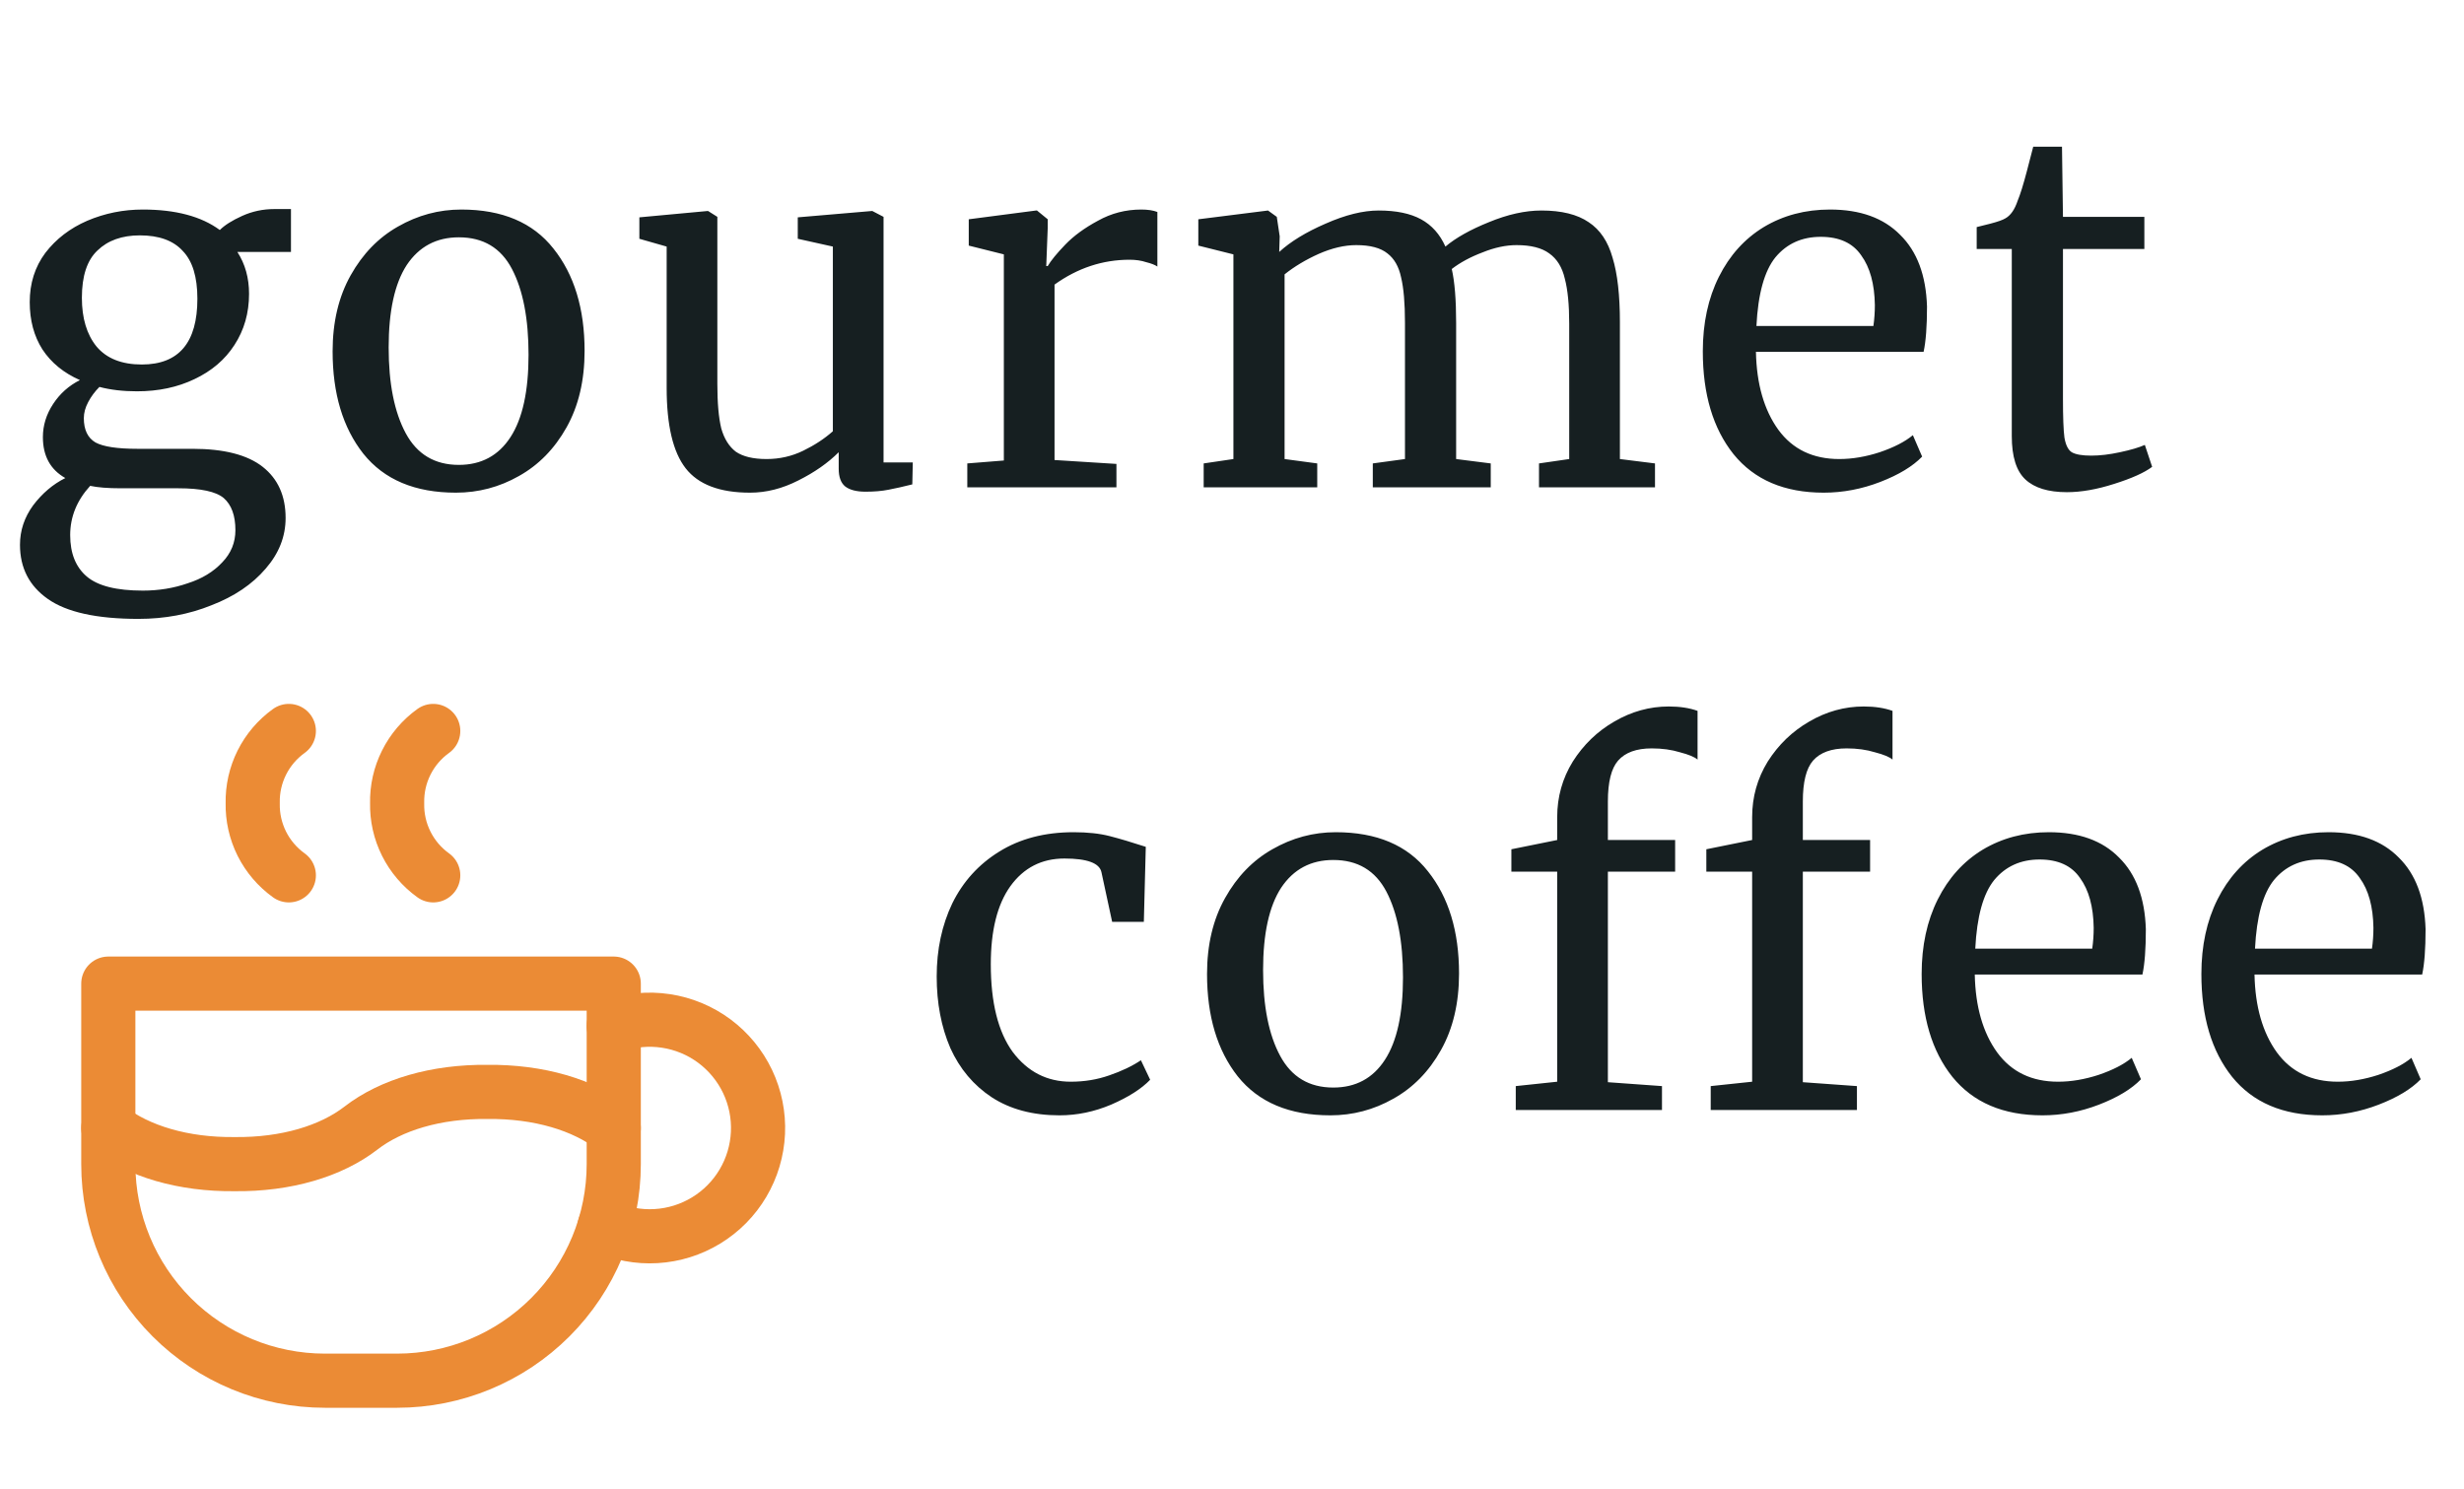 <svg width="91" height="55" viewBox="0 0 91 55" fill="none" xmlns="http://www.w3.org/2000/svg">
<path d="M4 41.667C5.107 42.523 6.769 43.023 8.667 43C10.564 43.023 12.227 42.523 13.333 41.667C14.44 40.811 16.103 40.311 18 40.333C19.897 40.311 21.56 40.811 22.667 41.667" stroke="#EB8B35" stroke-width="2" stroke-linecap="round" stroke-linejoin="round"/>
<path d="M10.667 27C10.245 27.303 9.903 27.704 9.67 28.169C9.438 28.633 9.322 29.147 9.333 29.667C9.322 30.186 9.438 30.7 9.67 31.165C9.903 31.629 10.245 32.03 10.667 32.333" stroke="#EB8B35" stroke-width="2" stroke-linecap="round" stroke-linejoin="round"/>
<path d="M16 27C15.578 27.303 15.236 27.704 15.004 28.169C14.771 28.633 14.656 29.147 14.667 29.667C14.656 30.186 14.771 30.7 15.004 31.165C15.236 31.629 15.578 32.03 16 32.333" stroke="#EB8B35" stroke-width="2" stroke-linecap="round" stroke-linejoin="round"/>
<path d="M4 36.333H22.667V43C22.667 45.122 21.824 47.157 20.323 48.657C18.823 50.157 16.788 51 14.667 51H12C9.878 51 7.843 50.157 6.343 48.657C4.843 47.157 4 45.122 4 43V36.333Z" stroke="#EB8B35" stroke-width="2" stroke-linecap="round" stroke-linejoin="round"/>
<path d="M22.328 45.301C22.924 45.575 23.577 45.698 24.231 45.659C24.885 45.621 25.52 45.422 26.079 45.081C26.639 44.74 27.106 44.267 27.439 43.703C27.773 43.139 27.963 42.502 27.993 41.847C28.023 41.193 27.891 40.541 27.61 39.949C27.328 39.357 26.906 38.844 26.38 38.453C25.854 38.063 25.24 37.808 24.592 37.711C23.944 37.613 23.282 37.676 22.664 37.895" stroke="#EB8B35" stroke-width="2" stroke-linecap="round" stroke-linejoin="round"/>
<path d="M5.112 22.86C3.576 22.86 2.46 22.614 1.764 22.122C1.08 21.642 0.738 20.976 0.738 20.124C0.738 19.596 0.9 19.11 1.224 18.666C1.56 18.222 1.956 17.886 2.412 17.658C1.86 17.346 1.584 16.842 1.584 16.146C1.584 15.714 1.71 15.306 1.962 14.922C2.214 14.538 2.544 14.244 2.952 14.04C2.352 13.776 1.89 13.398 1.566 12.906C1.254 12.414 1.098 11.832 1.098 11.16C1.098 10.464 1.29 9.858 1.674 9.342C2.07 8.826 2.586 8.43 3.222 8.154C3.87 7.878 4.554 7.74 5.274 7.74C6.486 7.74 7.434 7.992 8.118 8.496C8.298 8.316 8.574 8.142 8.946 7.974C9.318 7.806 9.714 7.722 10.134 7.722H10.746V9.306H8.766C9.054 9.75 9.198 10.266 9.198 10.854C9.198 11.562 9.018 12.192 8.658 12.744C8.31 13.284 7.818 13.704 7.182 14.004C6.558 14.304 5.85 14.454 5.058 14.454C4.542 14.454 4.08 14.4 3.672 14.292C3.504 14.46 3.366 14.646 3.258 14.85C3.15 15.054 3.096 15.252 3.096 15.444C3.096 15.876 3.24 16.176 3.528 16.344C3.816 16.5 4.332 16.578 5.076 16.578H7.11C8.274 16.578 9.138 16.8 9.702 17.244C10.266 17.688 10.548 18.318 10.548 19.134C10.548 19.818 10.302 20.442 9.81 21.006C9.318 21.582 8.652 22.032 7.812 22.356C6.984 22.692 6.084 22.86 5.112 22.86ZM5.238 13.464C6.606 13.464 7.29 12.654 7.29 11.034C7.29 10.23 7.11 9.642 6.75 9.27C6.402 8.886 5.874 8.694 5.166 8.694C4.506 8.694 3.984 8.88 3.6 9.252C3.216 9.612 3.024 10.194 3.024 10.998C3.024 11.754 3.204 12.354 3.564 12.798C3.936 13.242 4.494 13.464 5.238 13.464ZM5.274 21.816C5.862 21.816 6.414 21.726 6.93 21.546C7.458 21.378 7.884 21.12 8.208 20.772C8.532 20.436 8.694 20.04 8.694 19.584C8.694 19.044 8.55 18.648 8.262 18.396C7.974 18.156 7.416 18.036 6.588 18.036H4.464C3.984 18.036 3.606 18.006 3.33 17.946C2.838 18.486 2.592 19.092 2.592 19.764C2.592 20.436 2.796 20.946 3.204 21.294C3.612 21.642 4.302 21.816 5.274 21.816ZM12.284 12.978C12.284 11.898 12.506 10.962 12.95 10.17C13.394 9.378 13.976 8.778 14.696 8.37C15.428 7.95 16.208 7.74 17.036 7.74C18.548 7.74 19.682 8.22 20.438 9.18C21.206 10.14 21.59 11.4 21.59 12.96C21.59 14.052 21.368 14.994 20.924 15.786C20.48 16.578 19.892 17.178 19.16 17.586C18.44 17.994 17.666 18.198 16.838 18.198C15.326 18.198 14.186 17.718 13.418 16.758C12.662 15.798 12.284 14.538 12.284 12.978ZM16.946 17.172C17.774 17.172 18.41 16.83 18.854 16.146C19.298 15.462 19.52 14.448 19.52 13.104C19.52 11.772 19.316 10.716 18.908 9.936C18.5 9.156 17.846 8.766 16.946 8.766C16.118 8.766 15.476 9.108 15.02 9.792C14.576 10.476 14.354 11.49 14.354 12.834C14.354 14.166 14.564 15.222 14.984 16.002C15.404 16.782 16.058 17.172 16.946 17.172ZM31.965 18.162C31.629 18.162 31.377 18.096 31.209 17.964C31.053 17.832 30.975 17.616 30.975 17.316V16.704C30.579 17.1 30.081 17.448 29.481 17.748C28.893 18.048 28.299 18.198 27.699 18.198C26.583 18.198 25.791 17.898 25.323 17.298C24.855 16.698 24.621 15.708 24.621 14.328V9.108L23.613 8.82V8.028L26.133 7.794H26.151L26.493 8.01V14.184C26.493 14.88 26.541 15.426 26.637 15.822C26.745 16.206 26.925 16.494 27.177 16.686C27.441 16.866 27.819 16.956 28.311 16.956C28.791 16.956 29.241 16.854 29.661 16.65C30.081 16.446 30.447 16.206 30.759 15.93V9.108L29.463 8.82V8.028L32.199 7.794H32.217L32.631 8.01V17.082H33.711L33.693 17.892C33.357 17.976 33.063 18.042 32.811 18.09C32.571 18.138 32.289 18.162 31.965 18.162ZM35.724 17.118L37.074 17.01V9.396L35.778 9.072V8.1L38.262 7.776H38.298L38.694 8.1V8.424L38.64 9.828H38.694C38.814 9.624 39.03 9.36 39.342 9.036C39.654 8.712 40.056 8.418 40.548 8.154C41.04 7.878 41.574 7.74 42.15 7.74C42.39 7.74 42.588 7.77 42.744 7.83V9.846C42.66 9.786 42.522 9.732 42.33 9.684C42.15 9.624 41.946 9.594 41.718 9.594C40.722 9.594 39.798 9.9 38.946 10.512V16.992L41.232 17.136V18H35.724V17.118ZM44.454 17.118L45.552 16.956V9.396L44.256 9.072V8.1L46.83 7.776L47.154 8.01L47.262 8.73L47.244 9.306C47.664 8.922 48.234 8.574 48.954 8.262C49.686 7.938 50.34 7.776 50.916 7.776C51.564 7.776 52.086 7.884 52.482 8.1C52.878 8.316 53.178 8.652 53.382 9.108C53.766 8.784 54.3 8.484 54.984 8.208C55.68 7.92 56.328 7.776 56.928 7.776C57.672 7.776 58.254 7.92 58.674 8.208C59.094 8.484 59.388 8.922 59.556 9.522C59.736 10.11 59.826 10.902 59.826 11.898V16.956L61.122 17.118V18H56.838V17.118L57.954 16.956V11.952C57.954 11.256 57.9 10.704 57.792 10.296C57.696 9.876 57.504 9.564 57.216 9.36C56.94 9.156 56.538 9.054 56.01 9.054C55.614 9.054 55.194 9.144 54.75 9.324C54.306 9.492 53.928 9.696 53.616 9.936C53.724 10.404 53.778 11.07 53.778 11.934V16.956L55.056 17.118V18H50.7V17.118L51.888 16.956V11.916C51.888 11.196 51.84 10.638 51.744 10.242C51.66 9.846 51.492 9.552 51.24 9.36C50.988 9.156 50.604 9.054 50.088 9.054C49.656 9.054 49.194 9.162 48.702 9.378C48.222 9.594 47.802 9.846 47.442 10.134V16.956L48.648 17.118V18H44.454V17.118ZM67.352 18.198C65.9 18.198 64.79 17.724 64.022 16.776C63.266 15.828 62.888 14.562 62.888 12.978C62.888 11.934 63.086 11.016 63.482 10.224C63.878 9.432 64.43 8.82 65.138 8.388C65.858 7.956 66.674 7.74 67.586 7.74C68.702 7.74 69.566 8.052 70.178 8.676C70.802 9.288 71.132 10.17 71.168 11.322C71.168 12.054 71.126 12.612 71.042 12.996H64.85C64.874 14.184 65.15 15.144 65.678 15.876C66.206 16.596 66.956 16.956 67.928 16.956C68.408 16.956 68.906 16.872 69.422 16.704C69.95 16.524 70.358 16.314 70.646 16.074L70.988 16.866C70.64 17.226 70.124 17.538 69.44 17.802C68.756 18.066 68.06 18.198 67.352 18.198ZM69.188 12.042C69.224 11.79 69.242 11.532 69.242 11.268C69.23 10.488 69.062 9.876 68.738 9.432C68.426 8.976 67.928 8.748 67.244 8.748C66.548 8.748 65.99 9 65.57 9.504C65.162 10.008 64.928 10.854 64.868 12.042H69.188ZM76.333 18.18C75.649 18.18 75.139 18.024 74.803 17.712C74.467 17.4 74.299 16.866 74.299 16.11V9.198H73.003V8.388C73.063 8.376 73.231 8.334 73.507 8.262C73.783 8.19 73.969 8.124 74.065 8.064C74.257 7.956 74.407 7.74 74.515 7.416C74.611 7.188 74.725 6.822 74.857 6.318C74.989 5.814 75.067 5.514 75.091 5.418H76.153L76.189 8.01H79.195V9.198H76.189V14.724C76.189 15.408 76.207 15.888 76.243 16.164C76.291 16.44 76.381 16.62 76.513 16.704C76.657 16.788 76.897 16.83 77.233 16.83C77.557 16.83 77.911 16.788 78.295 16.704C78.691 16.62 78.997 16.53 79.213 16.434L79.483 17.244C79.195 17.46 78.727 17.67 78.079 17.874C77.443 18.078 76.861 18.18 76.333 18.18Z" fill="#161F21"/>
<path d="M34.594 36.068C34.594 35.072 34.786 34.172 35.17 33.368C35.566 32.564 36.142 31.928 36.898 31.46C37.666 30.98 38.584 30.74 39.652 30.74C40.168 30.74 40.612 30.788 40.984 30.884C41.356 30.98 41.8 31.112 42.316 31.28L42.244 34.052H41.074L40.678 32.216C40.606 31.88 40.15 31.712 39.31 31.712C38.47 31.712 37.804 32.054 37.312 32.738C36.832 33.41 36.592 34.37 36.592 35.618C36.592 37.034 36.862 38.114 37.402 38.858C37.954 39.59 38.668 39.956 39.544 39.956C40.048 39.956 40.522 39.878 40.966 39.722C41.422 39.566 41.812 39.38 42.136 39.164L42.478 39.884C42.154 40.22 41.674 40.526 41.038 40.802C40.414 41.066 39.778 41.198 39.13 41.198C38.146 41.198 37.312 40.976 36.628 40.532C35.956 40.088 35.446 39.482 35.098 38.714C34.762 37.934 34.594 37.052 34.594 36.068ZM44.578 35.978C44.578 34.898 44.8 33.962 45.245 33.17C45.688 32.378 46.27 31.778 46.99 31.37C47.722 30.95 48.502 30.74 49.331 30.74C50.843 30.74 51.977 31.22 52.733 32.18C53.501 33.14 53.885 34.4 53.885 35.96C53.885 37.052 53.663 37.994 53.218 38.786C52.775 39.578 52.187 40.178 51.455 40.586C50.734 40.994 49.961 41.198 49.133 41.198C47.62 41.198 46.48 40.718 45.712 39.758C44.956 38.798 44.578 37.538 44.578 35.978ZM49.24 40.172C50.069 40.172 50.705 39.83 51.148 39.146C51.593 38.462 51.815 37.448 51.815 36.104C51.815 34.772 51.611 33.716 51.203 32.936C50.794 32.156 50.141 31.766 49.24 31.766C48.413 31.766 47.77 32.108 47.315 32.792C46.87 33.476 46.648 34.49 46.648 35.834C46.648 37.166 46.858 38.222 47.279 39.002C47.699 39.782 48.352 40.172 49.24 40.172ZM57.51 32.198H55.818V31.37L57.51 31.028V30.182C57.51 29.438 57.702 28.754 58.086 28.13C58.482 27.506 58.992 27.014 59.616 26.654C60.252 26.282 60.924 26.096 61.632 26.096C62.04 26.096 62.394 26.15 62.694 26.258V28.058C62.586 27.962 62.37 27.872 62.046 27.788C61.734 27.692 61.386 27.644 61.002 27.644C60.438 27.644 60.024 27.794 59.76 28.094C59.508 28.382 59.382 28.886 59.382 29.606V31.028H61.866V32.198H59.382V39.974L61.38 40.118V41H55.98V40.118L57.51 39.956V32.198ZM64.71 32.198H63.018V31.37L64.71 31.028V30.182C64.71 29.438 64.902 28.754 65.286 28.13C65.682 27.506 66.192 27.014 66.816 26.654C67.452 26.282 68.124 26.096 68.832 26.096C69.24 26.096 69.594 26.15 69.894 26.258V28.058C69.786 27.962 69.57 27.872 69.246 27.788C68.934 27.692 68.586 27.644 68.202 27.644C67.638 27.644 67.224 27.794 66.96 28.094C66.708 28.382 66.582 28.886 66.582 29.606V31.028H69.066V32.198H66.582V39.974L68.58 40.118V41H63.18V40.118L64.71 39.956V32.198ZM75.434 41.198C73.982 41.198 72.872 40.724 72.104 39.776C71.348 38.828 70.97 37.562 70.97 35.978C70.97 34.934 71.168 34.016 71.564 33.224C71.96 32.432 72.512 31.82 73.22 31.388C73.94 30.956 74.756 30.74 75.668 30.74C76.784 30.74 77.648 31.052 78.26 31.676C78.884 32.288 79.214 33.17 79.25 34.322C79.25 35.054 79.208 35.612 79.124 35.996H72.932C72.956 37.184 73.232 38.144 73.76 38.876C74.288 39.596 75.038 39.956 76.01 39.956C76.49 39.956 76.988 39.872 77.504 39.704C78.032 39.524 78.44 39.314 78.728 39.074L79.07 39.866C78.722 40.226 78.206 40.538 77.522 40.802C76.838 41.066 76.142 41.198 75.434 41.198ZM77.27 35.042C77.306 34.79 77.324 34.532 77.324 34.268C77.312 33.488 77.144 32.876 76.82 32.432C76.508 31.976 76.01 31.748 75.326 31.748C74.63 31.748 74.072 32 73.652 32.504C73.244 33.008 73.01 33.854 72.95 35.042H77.27ZM85.765 41.198C84.313 41.198 83.203 40.724 82.435 39.776C81.679 38.828 81.301 37.562 81.301 35.978C81.301 34.934 81.499 34.016 81.895 33.224C82.291 32.432 82.843 31.82 83.551 31.388C84.271 30.956 85.087 30.74 85.999 30.74C87.115 30.74 87.979 31.052 88.591 31.676C89.215 32.288 89.545 33.17 89.581 34.322C89.581 35.054 89.539 35.612 89.455 35.996H83.263C83.287 37.184 83.563 38.144 84.091 38.876C84.619 39.596 85.369 39.956 86.341 39.956C86.821 39.956 87.319 39.872 87.835 39.704C88.363 39.524 88.771 39.314 89.059 39.074L89.401 39.866C89.053 40.226 88.537 40.538 87.853 40.802C87.169 41.066 86.473 41.198 85.765 41.198ZM87.601 35.042C87.637 34.79 87.655 34.532 87.655 34.268C87.643 33.488 87.475 32.876 87.151 32.432C86.839 31.976 86.341 31.748 85.657 31.748C84.961 31.748 84.403 32 83.983 32.504C83.575 33.008 83.341 33.854 83.281 35.042H87.601Z" fill="#161F21"/>
</svg>
